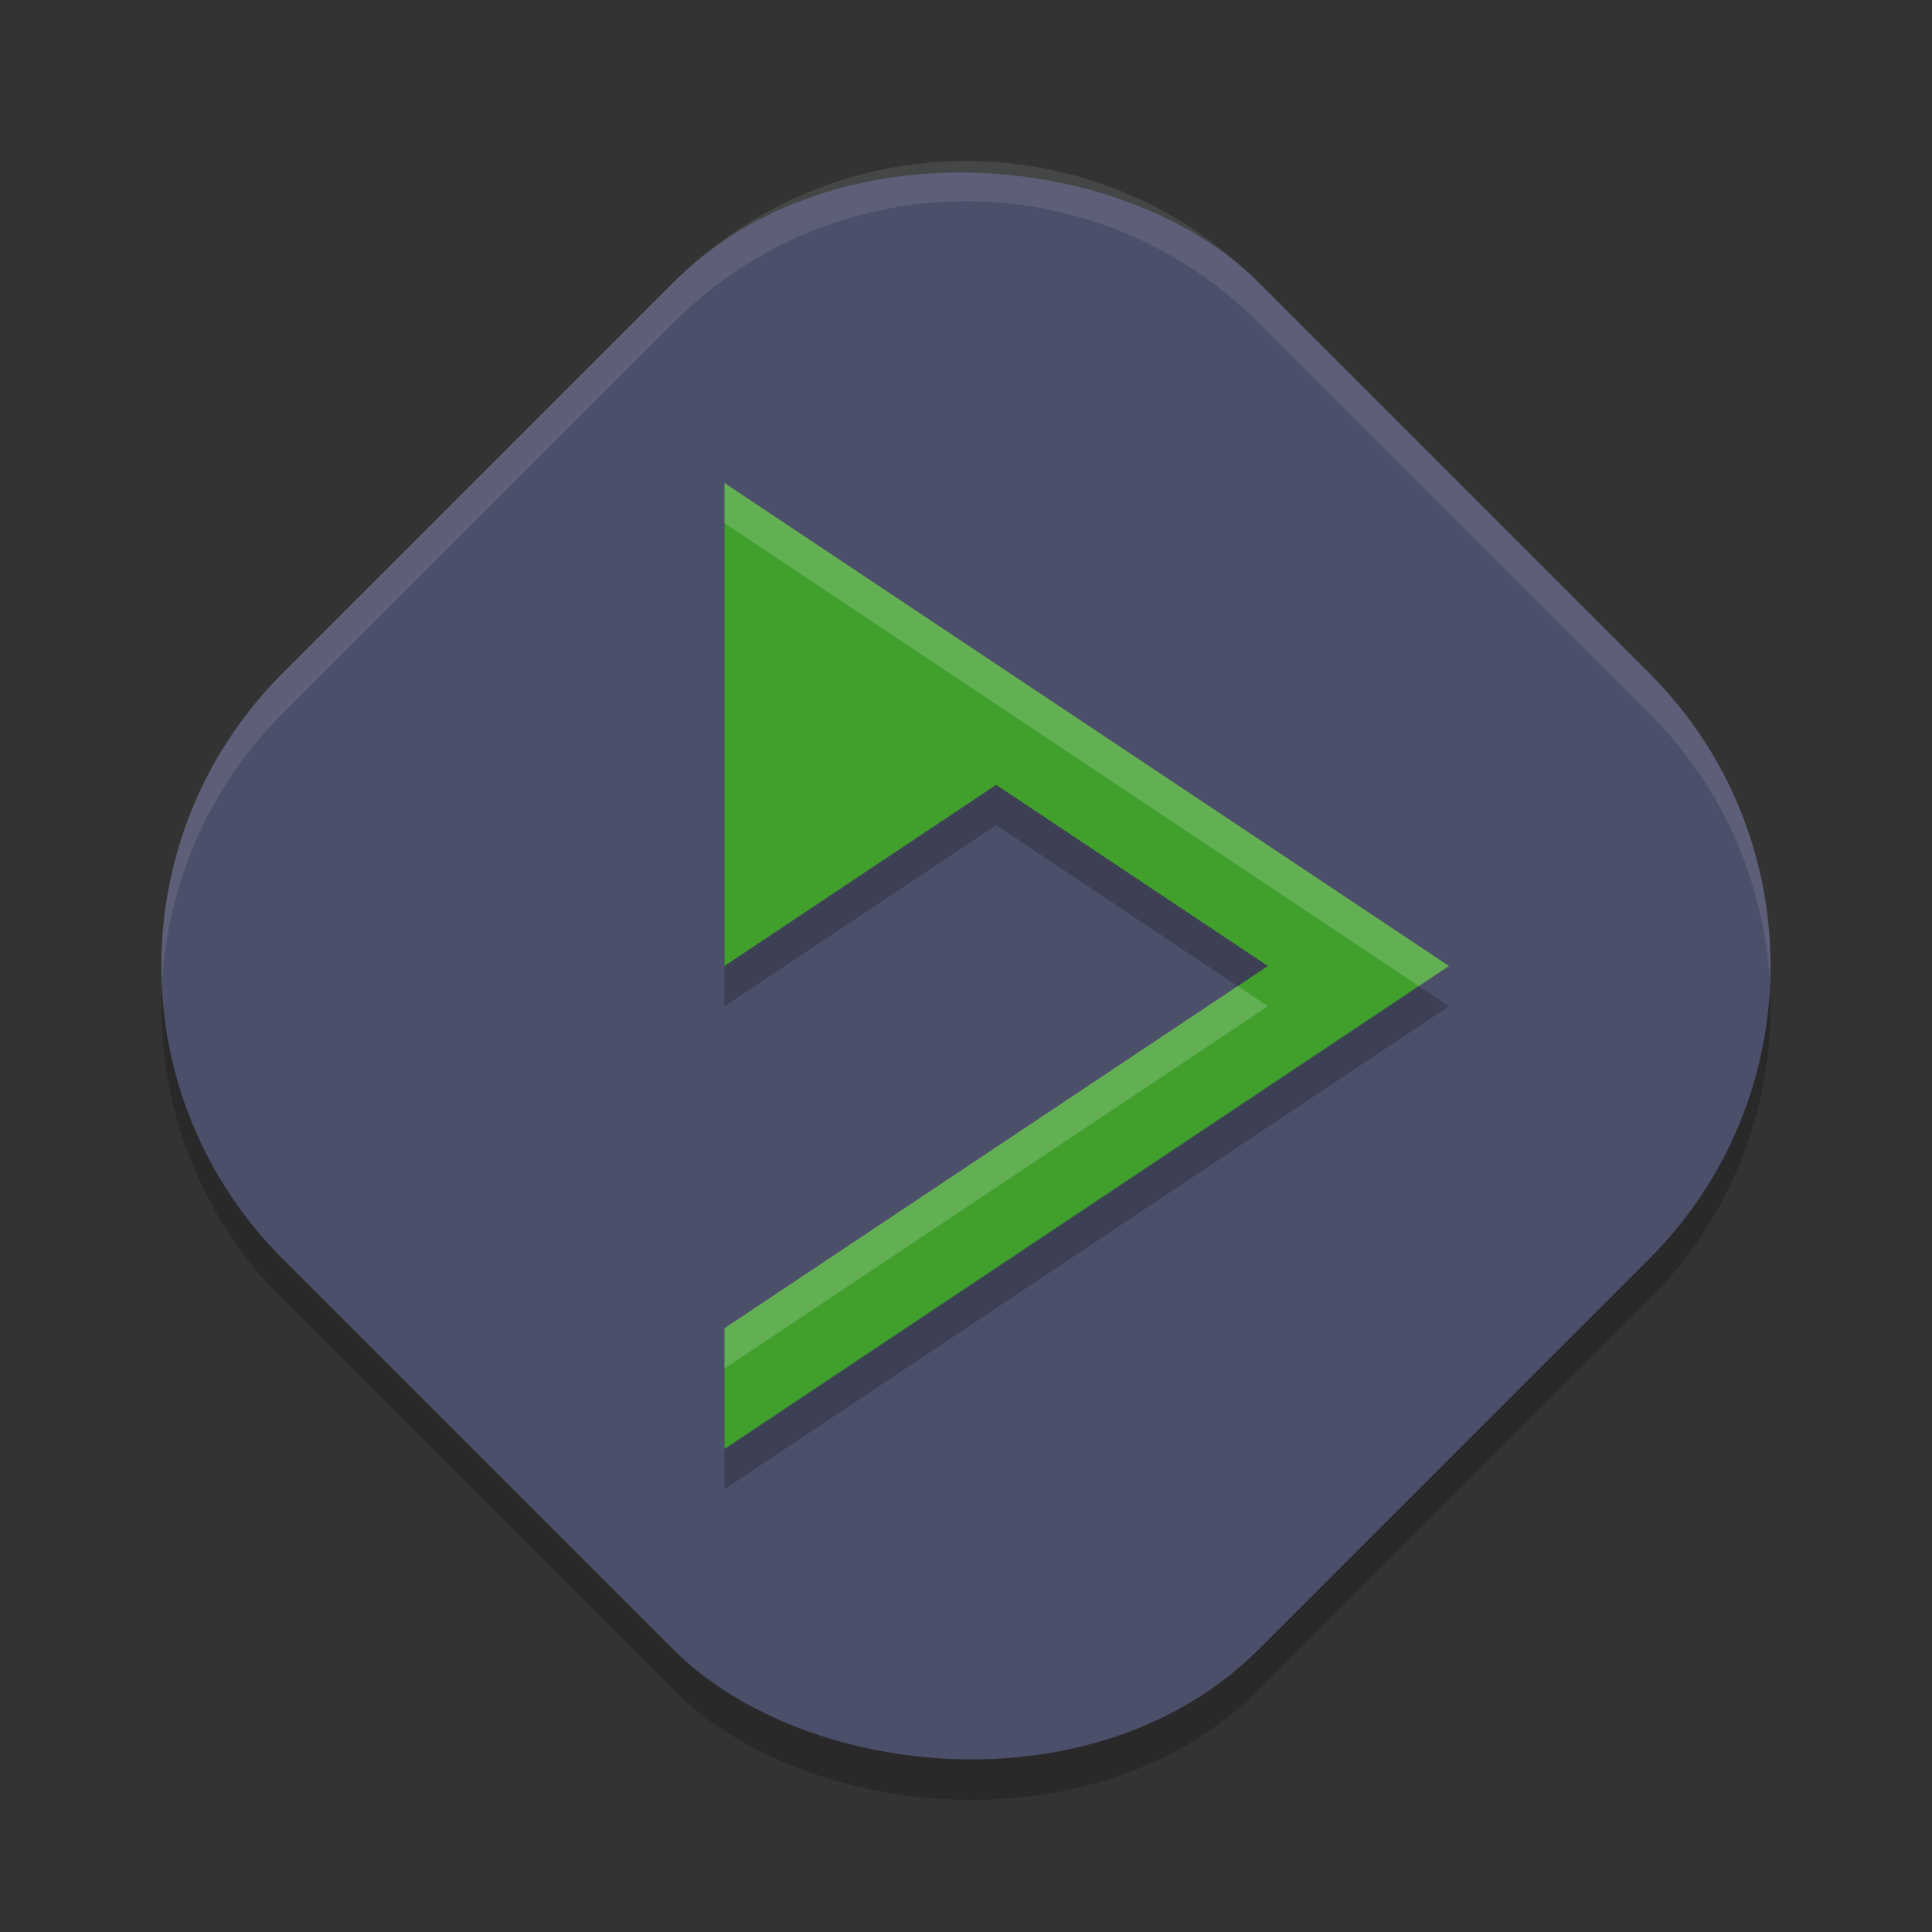 <svg xmlns="http://www.w3.org/2000/svg" width="48" height="48" version="1">
 <rect width="100%" height="100%" fill="#333333" stroke="none"/>
 <rect style="opacity:0.2" width="34.299" height="34.299" x="-17.86" y="17.5" rx="10.29" ry="10.29" transform="rotate(-45)"/>
 <rect style="fill:#4c4f69" width="34.299" height="34.299" x="-17.15" y="16.79" rx="10.29" ry="10.29" transform="rotate(-45)"/>
 <path style="opacity:0.2;fill-rule:evenodd" d="M 18,13 V 25 L 24.75,20.5 31.5,25 18,34 v 3 L 36,25 27,19 Z"/>
 <path style="fill:#40a02b;fill-rule:evenodd" d="M 18,12 V 24 L 24.75,19.5 31.5,24 18,33 v 3 L 36,24 27,18 Z"/>
 <path style="fill:#eff1f5;opacity:0.1" d="M 24 4 C 21.37 4 18.74 5.008 16.725 7.023 L 7.023 16.725 C 4.88 18.868 3.887 21.705 4.023 24.5 C 4.143 22.039 5.136 19.612 7.023 17.725 L 16.725 8.023 C 20.755 3.993 27.245 3.993 31.275 8.023 L 40.977 17.725 C 42.864 19.612 43.857 22.039 43.977 24.5 C 44.113 21.705 43.12 18.868 40.977 16.725 L 31.275 7.023 C 29.26 5.008 26.63 4 24 4 z"/>
 <path style="fill:#eff1f5;fill-rule:evenodd;opacity:0.2" d="M 18 12 L 18 13 L 27 19 L 35.25 24.5 L 36 24 L 27 18 L 18 12 z M 30.75 24.5 L 18 33 L 18 34 L 31.5 25 L 30.75 24.5 z"/>
</svg>
